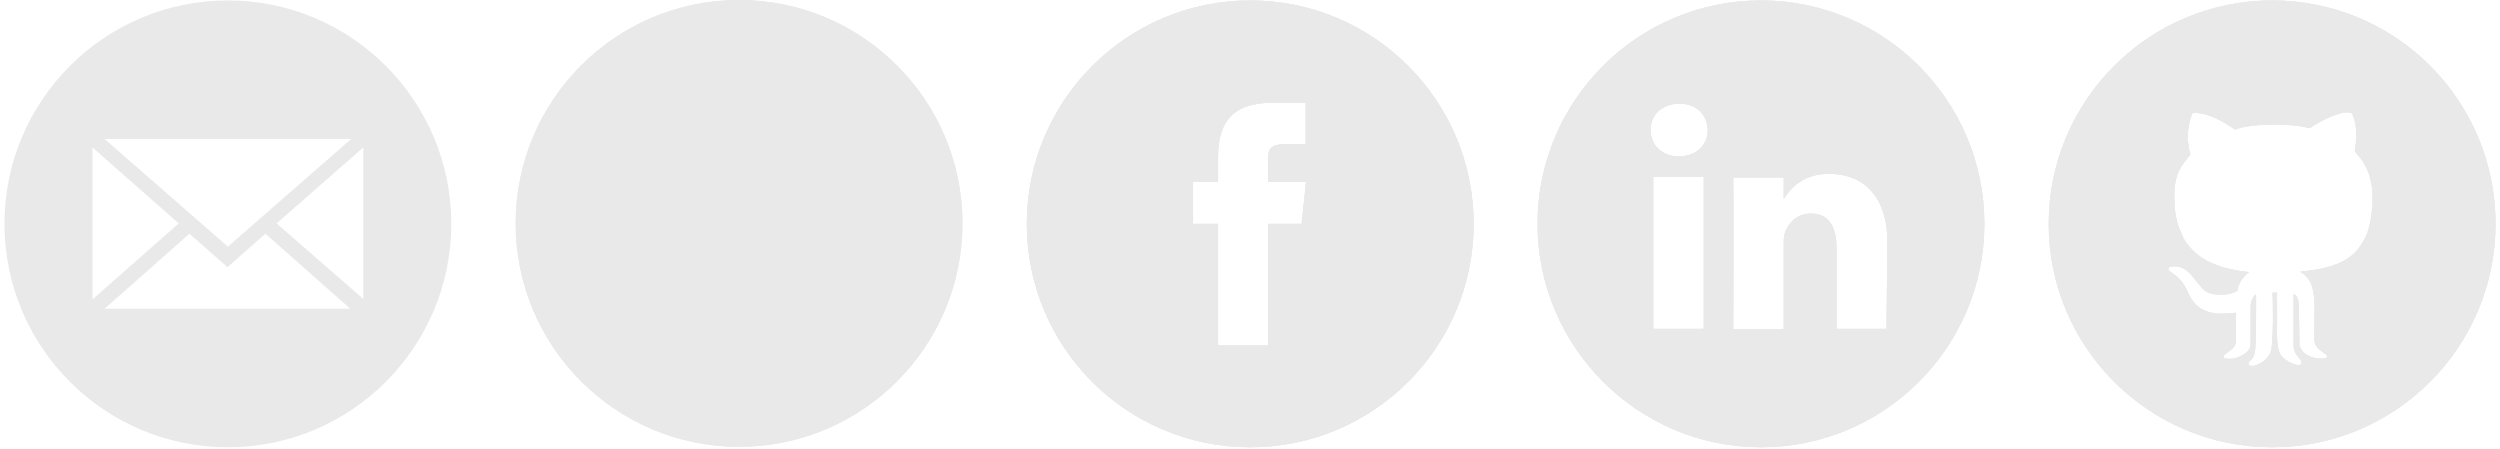 <?xml version="1.0" encoding="utf-8"?>
<!-- Generator: Adobe Illustrator 20.1.0, SVG Export Plug-In . SVG Version: 6.00 Build 0)  -->
<svg version="1.1" id="Layer_1" xmlns="http://www.w3.org/2000/svg" xmlns:xlink="http://www.w3.org/1999/xlink" x="0px" y="0px"
	 viewBox="0 0 559.5 100.5" style="enable-background:new 0 0 559.5 100.5;" xml:space="preserve">
<style type="text/css">
	.st0{fill:#E9E9E9;}
	.st1{clip-path:url(#SVGID_2_);fill:#E9E9E9;}
	.st2{clip-path:url(#SVGID_6_);fill:#E9E9E9;}
	.st3{clip-path:url(#SVGID_9_);fill:#E9E9E9;}
	.st4{clip-path:url(#SVGID_11_);fill-rule:evenodd;clip-rule:evenodd;fill:#E9E9E9;}
</style>
<g>
	<g>
		<path id="SVGID_3_" class="st0" d="M279.8,100.1c27.6,0,50-22.4,50-50s-22.4-50-50-50s-50,22.4-50,50S252.1,100.1,279.8,100.1
			L279.8,100.1z M272.6,77.3V50.1h-5.6v-9.4h5.6v-5.6c0-7.7,3.2-12.1,12.1-12.1h7.5v9.3h-4.7c-3.5,0-3.7,1.3-3.7,3.7v4.7h8.5l-1,9.4
			h-7.5v27.2L272.6,77.3L272.6,77.3z"/>
	</g>
	<g>
		<defs>
			<path id="SVGID_1_" d="M279.8,100.1c27.6,0,50-22.4,50-50s-22.4-50-50-50s-50,22.4-50,50S252.1,100.1,279.8,100.1L279.8,100.1z
				 M272.6,77.3V50.1h-5.6v-9.4h5.6v-5.6c0-7.7,3.2-12.1,12.1-12.1h7.5v9.3h-4.7c-3.5,0-3.7,1.3-3.7,3.7v4.7h8.5l-1,9.4h-7.5v27.2
				L272.6,77.3L272.6,77.3z"/>
		</defs>
		<use xlink:href="#SVGID_1_"  style="overflow:visible;fill:#E9E9E9;"/>
		<clipPath id="SVGID_2_">
			<use xlink:href="#SVGID_1_"  style="overflow:visible;"/>
		</clipPath>
		<path class="st1" d="M221.3-8.2H338v116.6H221.3V-8.2z"/>
	</g>
</g>
<g>
	<g>
		<path id="SVGID_5_" class="st0" d="M508.5,100.1c27.6,0,50-22.4,50-50s-22.3-50-50-50c-27.6,0-50,22.4-50,50
			S480.9,100.1,508.5,100.1L508.5,100.1z M487.7,51.1c-0.8-2.1-1.1-4.6-1.1-7.3c0-4.8,1.5-6.7,3.6-9.2c-1.5-5.5,0.5-9.3,0.5-9.3
			s3.3-0.7,9.5,3.7c3.4-1.4,12.5-1.5,16.7-0.3c2.6-1.8,7.4-4.2,9.4-3.4c0.5,0.9,1.6,3.3,0.7,8.5c0.7,1.2,4,3.6,4,10.6
			c-0.1,2.6-0.3,4.8-0.9,6.7c0.1,0-0.7,2.3-0.9,2.3c-2.3,4.9-6.9,6.7-14.4,7.4c2.4,1.5,3.2,3.4,3.2,8.5c0,5.1-0.1,5.8,0,7
			c0,2,3,2.8,2.8,3.5c-0.1,0.7-2.4,0.5-3.5,0.1c-3.1-1.1-2.7-3.5-2.7-3.5l-0.1-6.8c0,0,0.2-3.7-1.2-3.7v11.2c0,2.4,1.8,3.2,1.8,4
			c0,1.5-3.2-0.1-4.2-1.1c-1.5-1.4-1.3-4.6-1.3-7c0-2.4,0-7.5,0-7.5h-1c0,0,0.4,11.4-0.5,13.5c-1.2,2.6-4.9,3.6-4.9,2.4
			c0-0.8,0.9-0.5,1.4-2.4c0.4-1.5,0.3-13.1,0.3-13.1s-1.2,0.7-1.2,2.8c0,1,0,6.7,0,8.3c0,2.1-3.1,3.3-4.5,3.3c-0.8,0-1.6,0-1.6-0.4
			c0-1,2.8-1.5,2.8-3.6c0-1.8,0-6.3,0-6.3s-1.4,0.2-3.4,0.2c-5,0-6.7-3.2-7.4-4.9c-1-2.3-2.3-3.4-3.6-4.3c-0.9-0.5-1-1.2-0.1-1.3
			c4.5-0.9,5.7,5,8.6,5.9c2.2,0.7,4.9,0.3,6.2-0.5c0.2-1.8,1.5-3.3,2.6-4.2c-7.7-0.8-12.1-3.3-14.6-7.5
			C488.7,53.3,487.7,51.1,487.7,51.1L487.7,51.1z"/>
	</g>
	<g>
		<defs>
			<path id="SVGID_4_" d="M508.5,100.1c27.6,0,50-22.4,50-50s-22.3-50-50-50c-27.6,0-50,22.4-50,50S480.9,100.1,508.5,100.1
				L508.5,100.1z M487.7,51.1c-0.8-2.1-1.1-4.6-1.1-7.3c0-4.8,1.5-6.7,3.6-9.2c-1.5-5.5,0.5-9.3,0.5-9.3s3.3-0.7,9.5,3.7
				c3.4-1.4,12.5-1.5,16.7-0.3c2.6-1.8,7.4-4.2,9.4-3.4c0.5,0.9,1.6,3.3,0.7,8.5c0.7,1.2,4,3.6,4,10.6c-0.1,2.6-0.3,4.8-0.9,6.7
				c0.1,0-0.7,2.3-0.9,2.3c-2.3,4.9-6.9,6.7-14.4,7.4c2.4,1.5,3.2,3.4,3.2,8.5c0,5.1-0.1,5.8,0,7c0,2,3,2.8,2.8,3.5
				c-0.1,0.7-2.4,0.5-3.5,0.1c-3.1-1.1-2.7-3.5-2.7-3.5l-0.1-6.8c0,0,0.2-3.7-1.2-3.7v11.2c0,2.4,1.8,3.2,1.8,4
				c0,1.5-3.2-0.1-4.2-1.1c-1.5-1.4-1.3-4.6-1.3-7c0-2.4,0-7.5,0-7.5h-1c0,0,0.4,11.4-0.5,13.5c-1.2,2.6-4.9,3.6-4.9,2.4
				c0-0.8,0.9-0.5,1.4-2.4c0.4-1.5,0.3-13.1,0.3-13.1s-1.2,0.7-1.2,2.8c0,1,0,6.7,0,8.3c0,2.1-3.1,3.3-4.5,3.3c-0.8,0-1.6,0-1.6-0.4
				c0-1,2.8-1.5,2.8-3.6c0-1.8,0-6.3,0-6.3s-1.4,0.2-3.4,0.2c-5,0-6.7-3.2-7.4-4.9c-1-2.3-2.3-3.4-3.6-4.3c-0.9-0.5-1-1.2-0.1-1.3
				c4.5-0.9,5.7,5,8.6,5.9c2.2,0.7,4.9,0.3,6.2-0.5c0.2-1.8,1.5-3.3,2.6-4.2c-7.7-0.8-12.1-3.3-14.6-7.5
				C488.7,53.3,487.7,51.1,487.7,51.1L487.7,51.1z"/>
		</defs>
		<use xlink:href="#SVGID_4_"  style="overflow:visible;fill:#E9E9E9;"/>
		<clipPath id="SVGID_6_">
			<use xlink:href="#SVGID_4_"  style="overflow:visible;"/>
		</clipPath>
		<path class="st2" d="M450.2-8.2h116.6v116.6H450.2V-8.2z"/>
	</g>
</g>
<g>
	<g>
		<path id="SVGID_7_" class="st0" d="M394.1,100.1c27.6,0,50-22.4,50-50s-22.4-50-50-50c-27.6,0-50,22.4-50,50
			S366.6,100.1,394.1,100.1L394.1,100.1z M381.4,73.6h-11.4v-34h11.3v34H381.4z M375.7,35L375.7,35c-3.8,0-6.3-2.6-6.3-5.9
			c0-3.4,2.5-5.9,6.5-5.9c3.8,0,6.2,2.5,6.3,5.9C382.2,32.4,379.7,35,375.7,35L375.7,35z M422.2,73.6H411V55.5
			c0-4.6-1.6-7.7-5.7-7.7c-3.2,0-5,2.1-5.8,4.2c-0.3,0.8-0.3,1.8-0.3,2.7v19h-11.3c0,0,0.1-30.9,0-34h11.3v4.8
			c1.5-2.3,4.2-5.6,10.2-5.6c7.4,0,13,4.8,13,15.3L422.2,73.6L422.2,73.6z"/>
	</g>
	<g>
		<defs>
			<path id="SVGID_8_" d="M394.1,100.1c27.6,0,50-22.4,50-50s-22.4-50-50-50c-27.6,0-50,22.4-50,50S366.6,100.1,394.1,100.1
				L394.1,100.1z M381.4,73.6h-11.4v-34h11.3v34H381.4z M375.7,35L375.7,35c-3.8,0-6.3-2.6-6.3-5.9c0-3.4,2.5-5.9,6.5-5.9
				c3.8,0,6.2,2.5,6.3,5.9C382.2,32.4,379.7,35,375.7,35L375.7,35z M422.2,73.6H411V55.5c0-4.6-1.6-7.7-5.7-7.7
				c-3.2,0-5,2.1-5.8,4.2c-0.3,0.8-0.3,1.8-0.3,2.7v19h-11.3c0,0,0.1-30.9,0-34h11.3v4.8c1.5-2.3,4.2-5.6,10.2-5.6
				c7.4,0,13,4.8,13,15.3L422.2,73.6L422.2,73.6z"/>
		</defs>
		<use xlink:href="#SVGID_8_"  style="overflow:visible;fill:#E9E9E9;"/>
		<clipPath id="SVGID_9_">
			<use xlink:href="#SVGID_8_"  style="overflow:visible;"/>
		</clipPath>
		<path class="st3" d="M335.8-8.2h116.6v116.6H335.8V-8.2z"/>
	</g>
</g>
<path class="st0" d="M51,0.1c-27.6,0-50,22.4-50,50s22.4,50,50,50s50-22.4,50-50C101,22.5,78.6,0.1,51,0.1z M78.6,31.1L51,55.2
	L23.4,31.1H78.6z M20.7,33l19.3,17l-19.3,17V33z M23.4,69.1l19-16.8l8.5,7.5l8.5-7.5l19,16.8H23.4z M81.3,66.9L61.9,50l19.4-17
	C81.3,33,81.3,66.9,81.3,66.9z"/>
<g>
	<defs>
		<path id="SVGID_10_" d="M165.4,100c27.6,0,50-22.4,50-50S193,0,165.4,0c-27.6,0-50,22.4-50,50S137.8,100,165.4,100L165.4,100z
			 M172.3,30.5c-4.4,1.6-7.1,5.7-6.8,10.2l0.1,1.7l-1.7-0.2c-6.4-0.8-11.9-3.6-16.6-8.2l-2.3-2.3l-0.6,1.7
			c-1.3,3.8-0.5,7.8,2.2,10.5c1.4,1.5,1.1,1.7-1.3,0.8c-0.8-0.3-1.6-0.5-1.6-0.4c-0.2,0.2,0.6,3.5,1.3,4.7c0.9,1.8,2.8,3.5,4.8,4.5
			l1.7,0.8l-2,0c-2,0-2,0-1.8,0.8c0.7,2.3,3.5,4.7,6.5,5.8l2.2,0.7l-1.9,1.1c-2.8,1.6-6.1,2.5-9.4,2.6c-1.6,0-2.9,0.2-2.9,0.3
			c0,0.4,4.3,2.3,6.7,3.1c7.4,2.3,16.3,1.3,22.9-2.6c4.7-2.8,9.4-8.3,11.6-13.7c1.2-2.9,2.4-8.1,2.4-10.6c0-1.6,0.1-1.8,2.1-3.8
			c1.2-1.1,2.2-2.4,2.4-2.7c0.3-0.7,0.3-0.7-1.5-0.1c-3,1.1-3.4,0.9-1.9-0.7c1.1-1.1,2.4-3.2,2.4-3.8c0-0.1-0.5,0.1-1.1,0.4
			c-0.6,0.4-2,0.9-3.1,1.2l-1.9,0.6l-1.7-1.2c-0.9-0.6-2.3-1.3-3-1.6C176.7,29.8,173.9,29.9,172.3,30.5L172.3,30.5z M172.3,30.5"/>
	</defs>
	<use xlink:href="#SVGID_10_"  style="overflow:visible;fill-rule:evenodd;clip-rule:evenodd;fill:#E9E9E9;"/>
	<clipPath id="SVGID_11_">
		<use xlink:href="#SVGID_10_"  style="overflow:visible;"/>
	</clipPath>
	<path class="st4" d="M107-8.3h116.7v116.7H107V-8.3z M107-8.3"/>
</g>
</svg>
